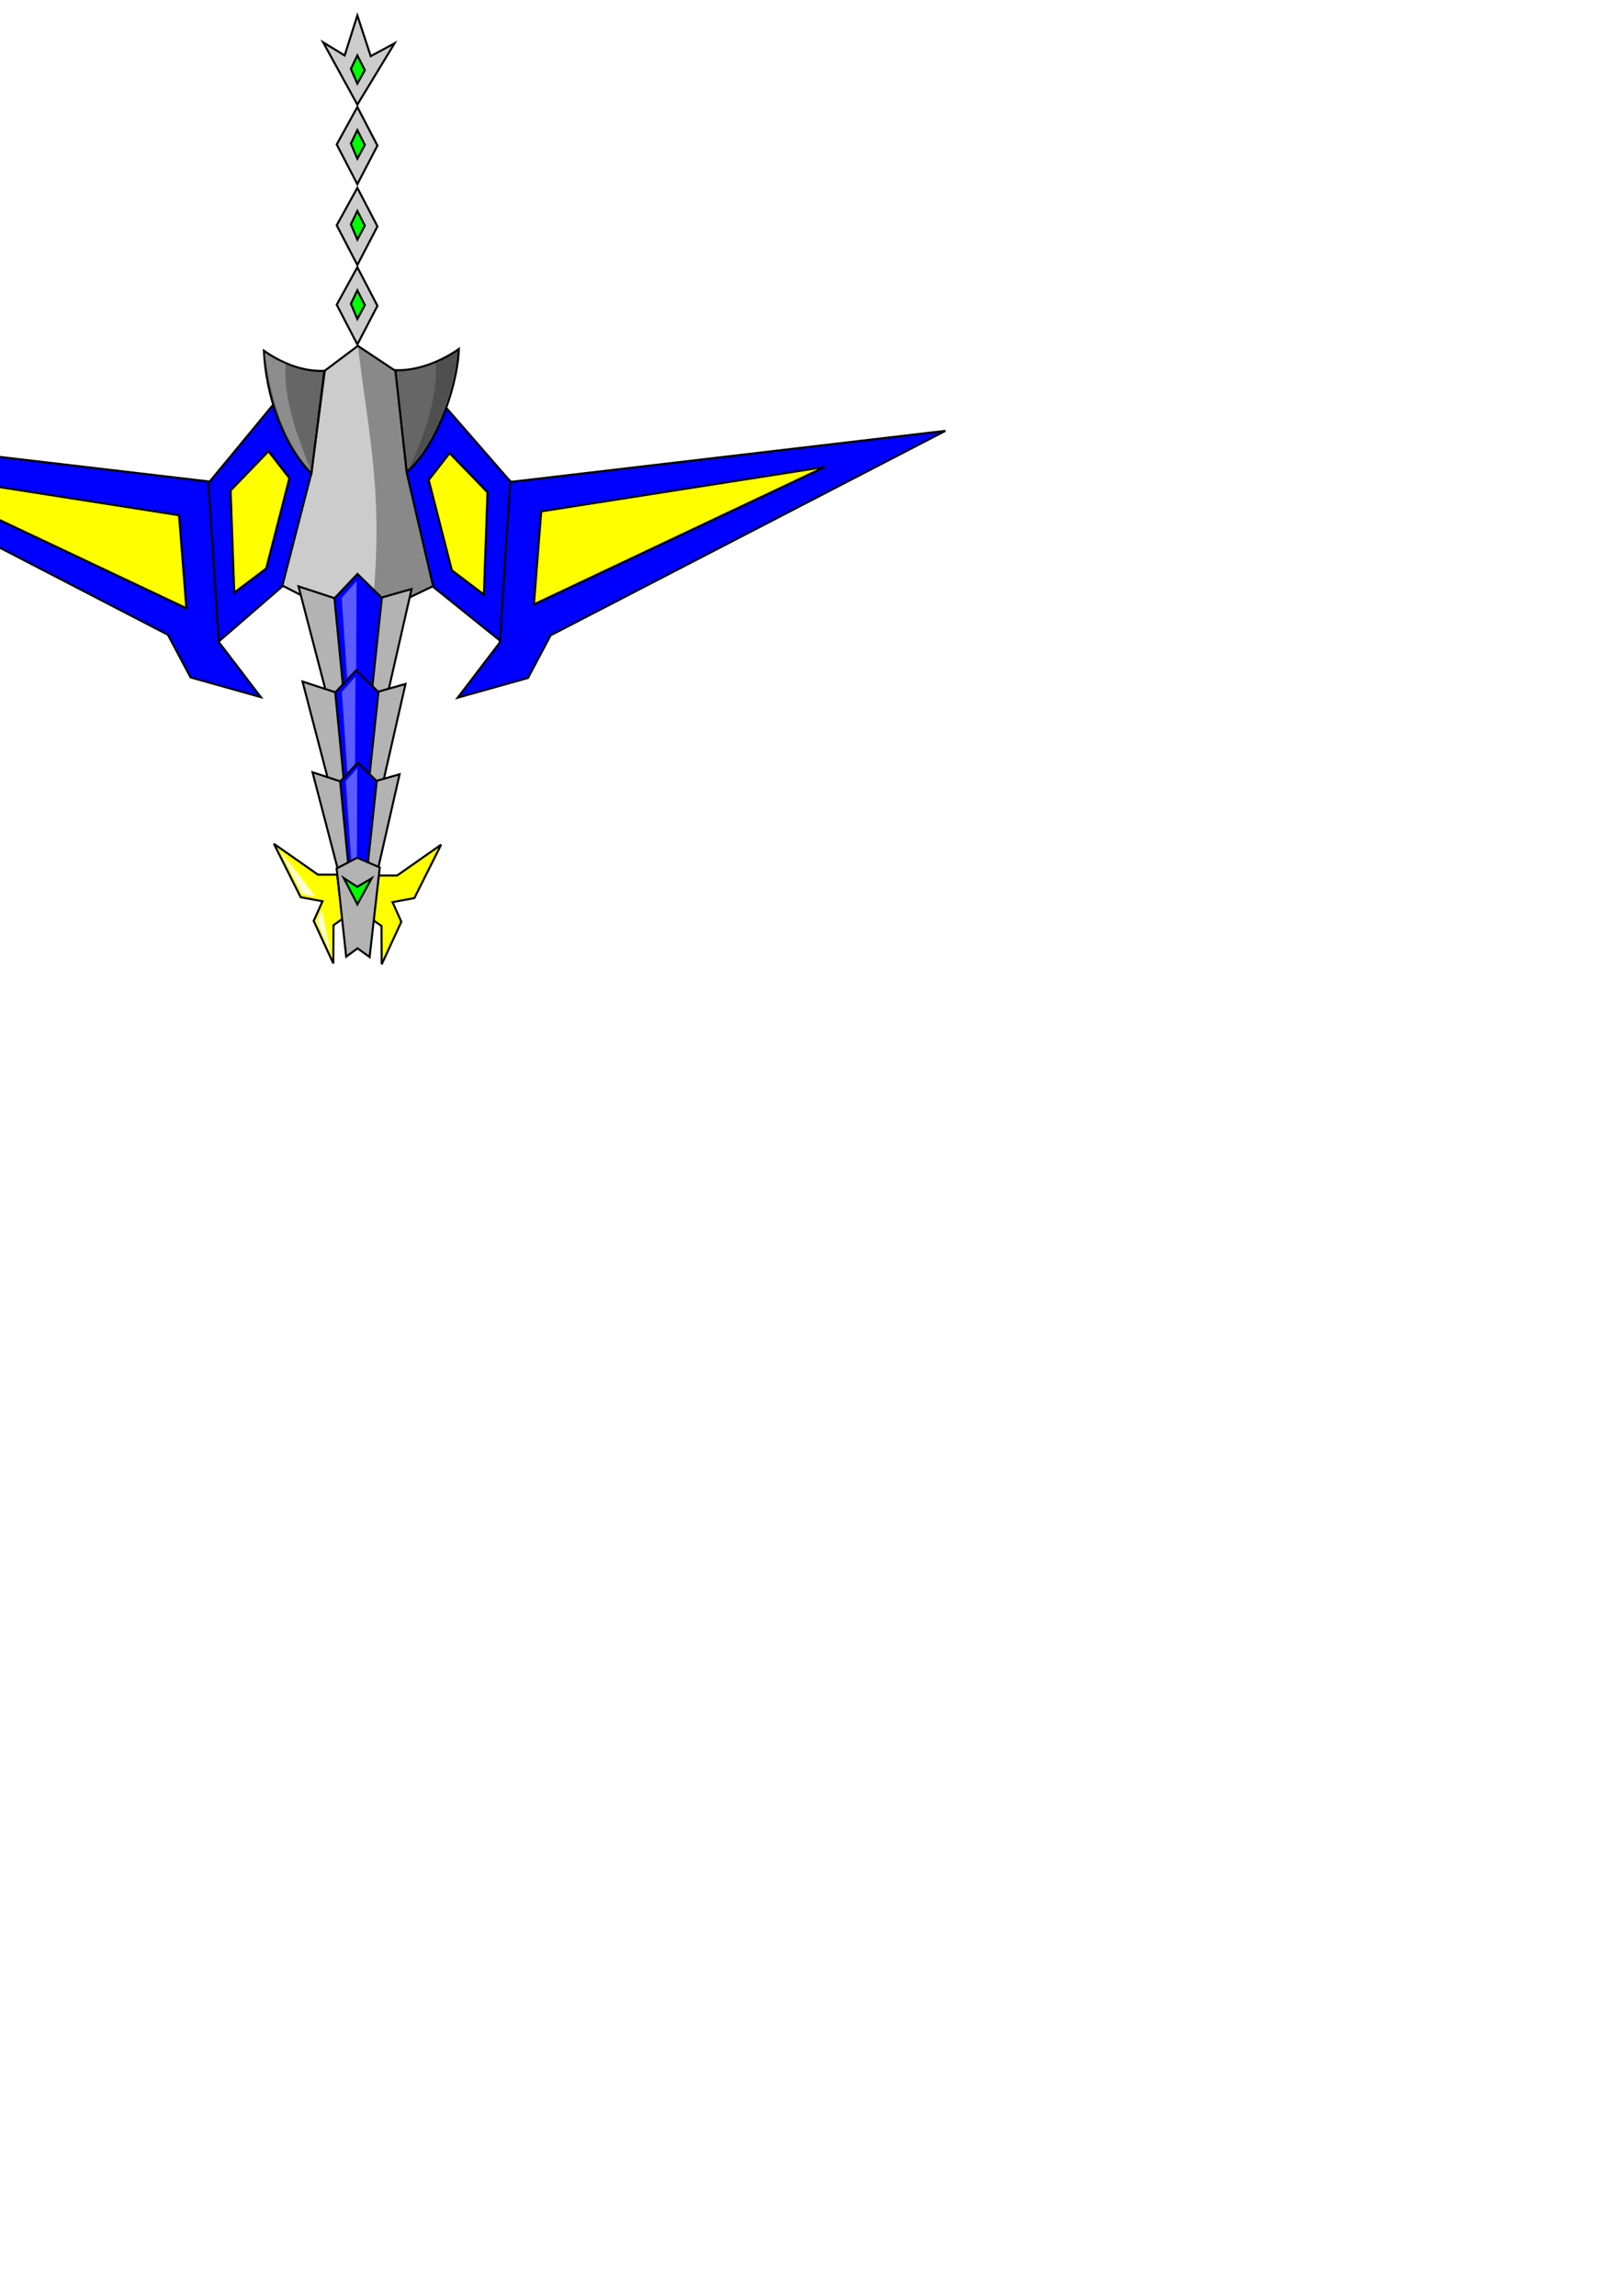 <?xml version="1.0" encoding="UTF-8" standalone="no"?>
<!-- Created with Inkscape (http://www.inkscape.org/) -->

<svg
   xmlns:dc="http://purl.org/dc/elements/1.1/"
   xmlns:cc="http://creativecommons.org/ns#"
   xmlns:rdf="http://www.w3.org/1999/02/22-rdf-syntax-ns#"
   xmlns:svg="http://www.w3.org/2000/svg"
   xmlns="http://www.w3.org/2000/svg"
   xmlns:xlink="http://www.w3.org/1999/xlink"
   xmlns:sodipodi="http://sodipodi.sourceforge.net/DTD/sodipodi-0.dtd"
   xmlns:inkscape="http://www.inkscape.org/namespaces/inkscape"
   width="210mm"
   height="297mm"
   id="svg2"
   version="1.1"
   inkscape:version="0.48.0 r9654"
   sodipodi:docname="bosses.svg">
  <defs
     id="defs4">
    <filter
       inkscape:collect="always"
       id="filter4422">
      <feGaussianBlur
         inkscape:collect="always"
         stdDeviation="0.323"
         id="feGaussianBlur4424" />
    </filter>
    <filter
       inkscape:collect="always"
       id="filter4434">
      <feGaussianBlur
         inkscape:collect="always"
         stdDeviation="0.241"
         id="feGaussianBlur4436" />
    </filter>
    <filter
       color-interpolation-filters="sRGB"
       inkscape:collect="always"
       id="filter4434-3">
      <feGaussianBlur
         inkscape:collect="always"
         stdDeviation="0.241"
         id="feGaussianBlur4436-4" />
    </filter>
    <filter
       color-interpolation-filters="sRGB"
       inkscape:collect="always"
       id="filter4422-6">
      <feGaussianBlur
         inkscape:collect="always"
         stdDeviation="0.323"
         id="feGaussianBlur4424-1" />
    </filter>
    <linearGradient
       inkscape:collect="always"
       xlink:href="#linearGradient3851"
       id="linearGradient4853"
       gradientUnits="userSpaceOnUse"
       x1="132.296"
       y1="704.864"
       x2="158.296"
       y2="704.864"
       gradientTransform="matrix(1.719,0,0,1.719,-888.866,-325.112)" />
    <linearGradient
       id="linearGradient3851">
      <stop
         style="stop-color:#0000ff;stop-opacity:1;"
         offset="0"
         id="stop3853" />
      <stop
         id="stop3869"
         offset="0.25"
         style="stop-color:#b3ffff;stop-opacity:1;" />
      <stop
         style="stop-color:#ffffff;stop-opacity:1;"
         offset="0.5"
         id="stop3871" />
      <stop
         id="stop3859"
         offset="0.75"
         style="stop-color:#b3ffff;stop-opacity:1;" />
      <stop
         style="stop-color:#0000ff;stop-opacity:1;"
         offset="1"
         id="stop3855" />
    </linearGradient>
    <linearGradient
       inkscape:collect="always"
       xlink:href="#linearGradient3977"
       id="linearGradient4857"
       gradientUnits="userSpaceOnUse"
       x1="122.965"
       y1="727.546"
       x2="167.43"
       y2="727.546"
       gradientTransform="matrix(1.719,0,0,1.719,-888.866,-325.112)" />
    <linearGradient
       id="linearGradient3977">
      <stop
         style="stop-color:#000071;stop-opacity:1;"
         offset="0"
         id="stop3979" />
      <stop
         style="stop-color:#0060b6;stop-opacity:1;"
         offset="1"
         id="stop3981" />
    </linearGradient>
    <linearGradient
       inkscape:collect="always"
       xlink:href="#linearGradient3961"
       id="linearGradient4860"
       gradientUnits="userSpaceOnUse"
       x1="162.49"
       y1="746.766"
       x2="205.373"
       y2="746.766"
       gradientTransform="matrix(1.719,0,0,1.719,-888.866,-325.112)" />
    <linearGradient
       id="linearGradient3961">
      <stop
         style="stop-color:#790000;stop-opacity:1;"
         offset="0"
         id="stop3963" />
      <stop
         style="stop-color:#ff0000;stop-opacity:1;"
         offset="1"
         id="stop3965" />
    </linearGradient>
    <linearGradient
       inkscape:collect="always"
       xlink:href="#linearGradient3961"
       id="linearGradient4863"
       gradientUnits="userSpaceOnUse"
       x1="84.698"
       y1="746.545"
       x2="127.582"
       y2="746.545"
       gradientTransform="matrix(1.719,0,0,1.719,-888.866,-325.112)" />
    <linearGradient
       id="linearGradient3803">
      <stop
         style="stop-color:#790000;stop-opacity:1;"
         offset="0"
         id="stop3805" />
      <stop
         style="stop-color:#ff0000;stop-opacity:1;"
         offset="1"
         id="stop3807" />
    </linearGradient>
  </defs>
  <sodipodi:namedview
     id="base"
     pagecolor="#000000"
     bordercolor="#666666"
     borderopacity="1.0"
     inkscape:pageopacity="0"
     inkscape:pageshadow="2"
     inkscape:zoom="0.175"
     inkscape:cx="-1081.0511"
     inkscape:cy="702.39245"
     inkscape:document-units="px"
     inkscape:current-layer="layer1"
     showgrid="false"
     showguides="true"
     inkscape:guide-bbox="true"
     inkscape:snap-to-guides="false"
     inkscape:window-width="958"
     inkscape:window-height="658"
     inkscape:window-x="190"
     inkscape:window-y="21"
     inkscape:window-maximized="0">
    <sodipodi:guide
       orientation="1,0"
       position="174.756,838.427"
       id="guide3904" />
  </sodipodi:namedview>
  <g
     inkscape:label="Capa 1"
     inkscape:groupmode="layer"
     id="layer1">
    <path
       style="fill:#0000ff;stroke:#000000;stroke-width:1;stroke-linecap:butt;stroke-linejoin:miter;stroke-miterlimit:4;stroke-opacity:1;stroke-dasharray:none"
       d="m 174.475,283.473 37.025,3.194 33.028,26.57 c 22.08,12.36 28.855,-54.623 3.969,-79.098 l -35.485,-40.727 -73.395,-2.839 -37.48,45.378 c -22.733,29.044 -31.718,55.775 3.929,78.496 l 32.307,-28.01 z"
       id="path3882"
       inkscape:connector-curvature="0"
       sodipodi:nodetypes="cccccccccc" />
    <path
       style="fill:#cccccc;stroke:#000000;stroke-width:1;stroke-linecap:butt;stroke-linejoin:miter;stroke-miterlimit:4;stroke-opacity:1;stroke-dasharray:none"
       d="m 152.237,231.469 -14.142,54.837 35.763,18.488 37.937,-18.208 -12.91,-55.556 -5.379,-49.606 -18.497,-12.313 -16.162,12.122 z"
       id="path4006"
       inkscape:connector-curvature="0"
       sodipodi:nodetypes="ccccccccc" />
    <path
       style="fill:#cccccc;stroke:#000000;stroke-width:1;stroke-linecap:butt;stroke-linejoin:miter;stroke-miterlimit:4;stroke-opacity:1;stroke-dasharray:none"
       d="m 174.756,51.155 -16.717,-30.452 10.509,6.415 6.208,-19.562 6.539,19.902 11.66,-6.285 z"
       id="path3016"
       inkscape:connector-curvature="0"
       sodipodi:nodetypes="ccccccc" />
    <path
       style="fill:#cccccc;stroke:#000000;stroke-width:1;stroke-linecap:butt;stroke-linejoin:miter;stroke-miterlimit:4;stroke-opacity:1;stroke-dasharray:none"
       d="m 174.756,130.67 -10.088,18.319 10.088,19.412 9.825,-18.867 z"
       id="path3005-0"
       inkscape:connector-curvature="0"
       sodipodi:nodetypes="ccccc" />
    <path
       style="fill:#00ff00;stroke:#000000;stroke-width:1;stroke-linecap:butt;stroke-linejoin:miter;stroke-miterlimit:4;stroke-opacity:1;stroke-dasharray:none"
       d="m 174.756,141.963 -3.157,6.566 3.157,7.45 3.662,-6.819 z"
       id="path3007-6"
       inkscape:connector-curvature="0"
       sodipodi:nodetypes="ccccc" />
    <path
       style="fill:#0000ff;stroke:#000000;stroke-width:1;stroke-linecap:butt;stroke-linejoin:miter;stroke-miterlimit:4;stroke-opacity:1;stroke-dasharray:none"
       d="m 244.387,314.223 -20.551,26.907 34.365,-9.655 11.091,-20.845 193.048,-99.971 -212.825,24.989 z"
       id="path3862-8"
       inkscape:connector-curvature="0"
       sodipodi:nodetypes="ccccccc" />
    <path
       style="fill:#00ff00;stroke:#000000;stroke-width:1;stroke-linecap:butt;stroke-linejoin:miter;stroke-miterlimit:4;stroke-opacity:1;stroke-dasharray:none"
       d="m 174.756,27.096 -3.157,6.566 3.157,7.234 3.662,-6.603 z"
       id="path3007-9"
       inkscape:connector-curvature="0"
       sodipodi:nodetypes="ccccc" />
    <path
       style="fill:#cccccc;stroke:#000000;stroke-width:1;stroke-linecap:butt;stroke-linejoin:miter;stroke-miterlimit:4;stroke-opacity:1;stroke-dasharray:none"
       d="m 174.756,91.846 -10.088,18.319 10.088,19.412 9.825,-18.867 z"
       id="path3005-0-7"
       inkscape:connector-curvature="0"
       sodipodi:nodetypes="ccccc" />
    <path
       style="fill:#00ff00;stroke:#000000;stroke-width:1;stroke-linecap:butt;stroke-linejoin:miter;stroke-miterlimit:4;stroke-opacity:1;stroke-dasharray:none"
       d="m 174.756,103.14 -3.157,6.566 3.157,7.45 3.662,-6.819 z"
       id="path3007-6-1"
       inkscape:connector-curvature="0"
       sodipodi:nodetypes="ccccc" />
    <path
       style="fill:#cccccc;stroke:#000000;stroke-width:1;stroke-linecap:butt;stroke-linejoin:miter;stroke-miterlimit:4;stroke-opacity:1;stroke-dasharray:none"
       d="m 174.756,52.318 -10.088,18.319 10.088,19.412 9.825,-18.867 z"
       id="path3005-0-0"
       inkscape:connector-curvature="0"
       sodipodi:nodetypes="ccccc" />
    <path
       style="fill:#00ff00;stroke:#000000;stroke-width:1;stroke-linecap:butt;stroke-linejoin:miter;stroke-miterlimit:4;stroke-opacity:1;stroke-dasharray:none"
       d="m 174.756,63.612 -3.157,6.566 3.157,7.45 3.662,-6.819 z"
       id="path3007-6-18"
       inkscape:connector-curvature="0"
       sodipodi:nodetypes="ccccc" />
    <path
       style="fill:#666666;stroke:#000000;stroke-width:1;stroke-linecap:butt;stroke-linejoin:miter;stroke-miterlimit:4;stroke-opacity:1;stroke-dasharray:none"
       d="m 129.047,171.469 c 10.149,7.105 20.467,10.274 29.547,9.849 l -6.313,50.255 c -14.476,-14.837 -22.23,-38.805 -23.234,-60.104 z"
       id="path3884"
       inkscape:connector-curvature="0"
       sodipodi:nodetypes="cccc" />
    <path
       style="fill:#000000;fill-opacity:0.332;stroke:none"
       d="m 175.089,169.594 18.036,12.054 5.357,48.839 12.946,56.071 -29.821,15 c 6.559,-57.945 -1.217,-87.476 -6.518,-131.964 z"
       id="path4348"
       inkscape:connector-curvature="0"
       sodipodi:nodetypes="cccccc" />
    <g
       id="g4030"
       transform="matrix(0.887,0,0,0.887,-82.523,-9.136)"
       style="stroke-width:1.127;stroke-miterlimit:4;stroke-dasharray:none">
      <path
         sodipodi:nodetypes="ccccccc"
         inkscape:connector-curvature="0"
         id="path3018-3"
         d="m 275.457,401.968 15.888,4.644 13.444,-5.133 15.155,-66.486 -31.043,8.8 -31.287,-10.266 z"
         style="fill:#b3b3b3;stroke:#000000;stroke-width:1.127;stroke-linecap:butt;stroke-linejoin:miter;stroke-miterlimit:4;stroke-opacity:1;stroke-dasharray:none" />
      <path
         sodipodi:nodetypes="ccccccc"
         inkscape:connector-curvature="0"
         id="path3020-1"
         d="m 283.768,405.146 6.111,9.044 6.693,-9.125 6.995,-65.183 -13.444,-13.199 -12.711,13.444 z"
         style="fill:#0000ff;stroke:#000000;stroke-width:1.127;stroke-linecap:butt;stroke-linejoin:miter;stroke-miterlimit:4;stroke-opacity:1;stroke-dasharray:none" />
      <path
         inkscape:connector-curvature="0"
         id="path4010"
         d="m 289.643,330.576 -8.214,9.286 4.286,62.857 3.571,5.714 z"
         style="opacity:0.358;fill:#ffffff;stroke:none" />
    </g>
    <g
       id="g4030-0"
       transform="matrix(0.808,0,0,0.808,-60.207,63.739)"
       style="stroke-width:1.237;stroke-miterlimit:4;stroke-dasharray:none">
      <path
         sodipodi:nodetypes="ccccccc"
         inkscape:connector-curvature="0"
         id="path3018-3-8"
         d="m 275.457,401.968 15.888,4.644 13.444,-5.133 15.155,-66.486 -31.043,8.8 -31.287,-10.266 z"
         style="fill:#b3b3b3;stroke:#000000;stroke-width:1.237;stroke-linecap:butt;stroke-linejoin:miter;stroke-miterlimit:4;stroke-opacity:1;stroke-dasharray:none" />
      <path
         sodipodi:nodetypes="ccccccc"
         inkscape:connector-curvature="0"
         id="path3020-1-6"
         d="m 283.768,405.146 6.111,9.044 6.693,-9.125 6.995,-65.183 -13.444,-13.199 -12.711,13.444 z"
         style="fill:#0000ff;stroke:#000000;stroke-width:1.237;stroke-linecap:butt;stroke-linejoin:miter;stroke-miterlimit:4;stroke-opacity:1;stroke-dasharray:none" />
      <path
         inkscape:connector-curvature="0"
         id="path4010-7"
         d="m 289.643,330.576 -8.214,9.286 4.286,62.857 3.571,5.714 z"
         style="opacity:0.358;fill:#ffffff;stroke:none" />
    </g>
    <g
       id="g4030-9"
       transform="matrix(0.683,0,0,0.683,-23.114,149.79)"
       style="stroke-width:1.465;stroke-miterlimit:4;stroke-dasharray:none">
      <path
         sodipodi:nodetypes="ccccccc"
         inkscape:connector-curvature="0"
         id="path3018-3-1"
         d="m 275.457,401.968 15.888,4.644 13.444,-5.133 15.155,-66.486 -31.043,8.8 -31.287,-10.266 z"
         style="fill:#b3b3b3;stroke:#000000;stroke-width:1.465;stroke-linecap:butt;stroke-linejoin:miter;stroke-miterlimit:4;stroke-opacity:1;stroke-dasharray:none" />
      <path
         sodipodi:nodetypes="ccccccc"
         inkscape:connector-curvature="0"
         id="path3020-1-7"
         d="m 283.768,405.146 6.111,9.044 6.693,-9.125 6.995,-65.183 -13.444,-13.199 -12.711,13.444 z"
         style="fill:#0000ff;stroke:#000000;stroke-width:1.465;stroke-linecap:butt;stroke-linejoin:miter;stroke-miterlimit:4;stroke-opacity:1;stroke-dasharray:none" />
      <path
         inkscape:connector-curvature="0"
         id="path4010-5"
         d="m 289.643,330.576 -8.214,9.286 4.286,62.857 3.571,5.714 z"
         style="opacity:0.358;fill:#ffffff;stroke:none" />
    </g>
    <path
       style="fill:#ffff00;stroke:#000000;stroke-width:1;stroke-linecap:butt;stroke-linejoin:miter;stroke-miterlimit:4;stroke-opacity:1;stroke-dasharray:none"
       d="m 196.265,450.692 -9.596,20.814 -0.101,-18.753 -4.487,-3.141 2.692,-21.537 9.422,0 21.528,-15.081 -13.094,26.115 -10.677,1.978 z"
       id="path2985-1"
       inkscape:connector-curvature="0"
       sodipodi:nodetypes="cccccccccc" />
    <path
       style="fill:#ffff00;stroke:#000000;stroke-width:1;stroke-linecap:butt;stroke-linejoin:miter;stroke-miterlimit:4;stroke-opacity:1;stroke-dasharray:none"
       d="m 153.405,450.269 9.596,20.814 0.101,-18.753 4.487,-3.141 -2.692,-21.537 -9.422,0 -21.528,-15.081 13.094,26.115 10.677,1.978 z"
       id="path2985-1-2"
       inkscape:connector-curvature="0"
       sodipodi:nodetypes="cccccccccc" />
    <path
       style="fill:#b3b3b3;stroke:#000000;stroke-width:1;stroke-linecap:butt;stroke-linejoin:miter;stroke-miterlimit:4;stroke-opacity:1;stroke-dasharray:none"
       d="m 169.299,467.76 5.558,-4.074 5.892,4.259 4.977,-43.805 -11.058,-4.758 -10.042,5.234 z"
       id="path3963"
       inkscape:connector-curvature="0"
       sodipodi:nodetypes="ccccccc" />
    <path
       style="fill:#666666;stroke:#000000;stroke-width:1;stroke-linecap:butt;stroke-linejoin:miter;stroke-miterlimit:4;stroke-opacity:1;stroke-dasharray:none"
       d="m 224.416,170.634 c -10.149,7.105 -21.983,10.78 -31.062,10.354 l 5.556,49.75 c 12.961,-10.753 24.503,-38.805 25.506,-60.104 z"
       id="path3884-5"
       inkscape:connector-curvature="0"
       sodipodi:nodetypes="cccc" />
    <path
       style="fill:#ffff00;stroke:#000000;stroke-width:1px;stroke-linecap:butt;stroke-linejoin:miter;stroke-opacity:1"
       d="m 403.368,228.302 -138.693,21.729 -3.576,45.482 z"
       id="path4227"
       inkscape:connector-curvature="0"
       sodipodi:nodetypes="cccc" />
    <path
       style="fill:#00ff00;stroke:#000000;stroke-width:1px;stroke-linecap:butt;stroke-linejoin:miter;stroke-opacity:1"
       d="m 168.102,429.289 6.593,4.321 7.069,-4.169 -6.995,12.739 z"
       id="path4229"
       inkscape:connector-curvature="0"
       sodipodi:nodetypes="ccccc" />
    <path
       style="fill:#ffff00;stroke:#000000;stroke-width:1px;stroke-linecap:butt;stroke-linejoin:miter;stroke-opacity:1"
       d="m 220.971,278.838 -11.32,-44.141 10.223,-13.15 18.522,19.157 -1.768,50.003 z"
       id="path4235"
       inkscape:connector-curvature="0"
       sodipodi:nodetypes="cccccc" />
    <path
       style="fill:#0000ff;stroke:#000000;stroke-width:1;stroke-linecap:butt;stroke-linejoin:miter;stroke-miterlimit:4;stroke-opacity:1;stroke-dasharray:none"
       d="M 107.007,313.957 127.558,340.863 93.193,331.209 82.102,310.364 -110.946,210.393 101.879,235.382 z"
       id="path3862-8-0"
       inkscape:connector-curvature="0"
       sodipodi:nodetypes="ccccccc" />
    <path
       style="fill:#ffff00;stroke:#000000;stroke-width:1px;stroke-linecap:butt;stroke-linejoin:miter;stroke-opacity:1"
       d="m 130.195,277.93 11.32,-44.141 -10.223,-13.15 -18.522,19.157 1.768,50.003 z"
       id="path4235-4"
       inkscape:connector-curvature="0"
       sodipodi:nodetypes="cccccc" />
    <path
       style="fill:#ffff00;stroke:#000000;stroke-width:1px;stroke-linecap:butt;stroke-linejoin:miter;stroke-opacity:1;fill-opacity:1"
       d="m -51.134,230.185 138.693,21.729 3.576,45.482 z"
       id="path4227-5"
       inkscape:connector-curvature="0"
       sodipodi:nodetypes="cccc" />
    <path
       style="fill:#ffffff;fill-opacity:0.254;stroke:none"
       d="m 129.3,172.519 c 3.702,2.466 6.317,3.725 10.509,5.255 -1.773,17.884 6.954,38.397 12.219,52.324 -11.111,-10.827 -19.096,-31.302 -22.728,-57.579 z"
       id="path4368"
       inkscape:connector-curvature="0"
       sodipodi:nodetypes="cccc" />
    <path
       style="fill:#000000;fill-opacity:0.229;stroke:none"
       d="m 224.043,171.43 c -3.702,2.466 -6.853,3.725 -11.045,5.255 1.686,17.459 -7.006,40.42 -13.29,52.681 11.111,-10.827 20.703,-31.659 24.336,-57.936 z"
       id="path4368-8"
       inkscape:connector-curvature="0"
       sodipodi:nodetypes="cccc" />
    <path
       style="fill:#ffffff;fill-opacity:0.82;stroke:none;filter:url(#filter4422)"
       d="m 136.67,415.535 10.997,21.522 6.726,1.356 z"
       id="path4390"
       inkscape:connector-curvature="0"
       sodipodi:nodetypes="cccc" />
    <path
       style="fill:#ffffff;fill-opacity:0.82;stroke:none;filter:url(#filter4434)"
       d="m 161.95,466.941 -4.591,-22.324 -2.55,5.751 z"
       id="path4390-3"
       inkscape:connector-curvature="0"
       sodipodi:nodetypes="cccc" />
    <path
       style="fill:#0000ff;stroke:#000000;stroke-width:1px;stroke-linecap:butt;stroke-linejoin:miter;stroke-opacity:1"
       d="m -700.361,341.954 40.406,-16.162 15.78,-58.055 -13.744,-21.099 -61.635,62.992 c -20.135,23.74 4.903,44.27 19.193,32.325 z"
       id="path4456"
       inkscape:connector-curvature="0"
       sodipodi:nodetypes="cccccc" />
    <path
       style="fill:#ffff00;stroke:#000000;stroke-width:1px;stroke-linecap:butt;stroke-linejoin:miter;stroke-opacity:1"
       d="m -662.069,262.616 8.058,11.893 -13.224,43.35 -25.045,9.449 c -19.366,9.449 -24.221,-11.082 -11.913,-22.162 z"
       id="path4460"
       inkscape:connector-curvature="0"
       sodipodi:nodetypes="cccccc" />
    <path
       style="fill:#0000ff;stroke:#000000;stroke-width:1;stroke-linecap:butt;stroke-linejoin:miter;stroke-miterlimit:4;stroke-opacity:1;stroke-dasharray:none"
       d="m -705.454,358.599 27.203,18.569 -43.449,0.213 -11.094,-29.128 -173.292,-102.279 133.576,20.94 1.71,-15.835 32.3,31.214 32.446,17.513 c 17.745,10.773 22.381,28.044 12.39,43.91 z"
       id="path3862-8-0-5"
       inkscape:connector-curvature="0"
       sodipodi:nodetypes="ccccccccccc"
       inkscape:transform-center-x="89.747399"
       inkscape:transform-center-y="-16.921666" />
    <path
       style="fill:#ffff00;stroke:#000000;stroke-width:1px;stroke-linecap:butt;stroke-linejoin:miter;stroke-opacity:1"
       d="m -849.359,267.203 85.358,13.132 49.497,27.274 c 24.685,12.692 9.121,26.353 2.02,37.881 z"
       id="path4458"
       inkscape:connector-curvature="0"
       sodipodi:nodetypes="ccccc" />
    <path
       style="fill:#cccccc;stroke:#000000;stroke-width:1;stroke-linecap:butt;stroke-linejoin:miter;stroke-miterlimit:4;stroke-opacity:1;stroke-dasharray:none"
       d="m -644.962,271.082 -14.142,54.837 35.763,18.488 37.937,-18.208 -12.152,-55.556 -6.137,-49.606 -18.497,-12.313 -16.162,12.122 z"
       id="path4006-7"
       inkscape:connector-curvature="0"
       sodipodi:nodetypes="ccccccccc" />
    <path
       style="fill:#666666;stroke:#000000;stroke-width:1;stroke-linecap:butt;stroke-linejoin:miter;stroke-miterlimit:4;stroke-opacity:1;stroke-dasharray:none"
       d="m -668.09,211.158 c 10.149,7.105 20.467,10.274 29.547,9.849 l -6.313,50.255 c -14.476,-14.837 -22.23,-38.805 -23.234,-60.104 z"
       id="path3884-50"
       inkscape:connector-curvature="0"
       sodipodi:nodetypes="cccc" />
    <path
       style="fill:#0000ff;stroke:#000000;stroke-width:1px;stroke-linecap:butt;stroke-linejoin:miter;stroke-opacity:1"
       d="m -545.497,341.647 -40.406,-16.162 -12.025,-54.998 12.667,-21.478 58.956,60.313 c 20.135,23.74 -4.903,44.27 -19.193,32.325 z"
       id="path4456-1"
       inkscape:connector-curvature="0"
       sodipodi:nodetypes="cccccc" />
    <path
       style="fill:#ffff00;stroke:#000000;stroke-width:1px;stroke-linecap:butt;stroke-linejoin:miter;stroke-opacity:1"
       d="m -579.936,264.407 -8.604,12.933 9.918,40.212 25.045,9.449 c 19.366,9.449 24.221,-11.082 11.913,-22.162 z"
       id="path4460-8"
       inkscape:connector-curvature="0"
       sodipodi:nodetypes="cccccc" />
    <path
       style="fill:#0000ff;stroke:#000000;stroke-width:1;stroke-linecap:butt;stroke-linejoin:miter;stroke-miterlimit:4;stroke-opacity:1;stroke-dasharray:none"
       d="m -540.404,358.292 -27.203,18.569 43.449,0.213 11.094,-29.128 173.292,-102.279 -133.576,20.94 -1.71,-15.835 -32.3,31.214 -32.446,17.513 c -17.745,10.773 -22.381,28.044 -12.39,43.91 z"
       id="path3862-8-0-5-3"
       inkscape:connector-curvature="0"
       sodipodi:nodetypes="ccccccccccc"
       inkscape:transform-center-x="-89.747399"
       inkscape:transform-center-y="-16.921666" />
    <path
       style="fill:#ffff00;stroke:#000000;stroke-width:1px;stroke-linecap:butt;stroke-linejoin:miter;stroke-opacity:1"
       d="m -396.499,266.896 -85.358,13.132 -49.497,27.274 c -24.685,12.692 -9.121,26.353 -2.02,37.881 z"
       id="path4458-4"
       inkscape:connector-curvature="0"
       sodipodi:nodetypes="ccccc" />
    <path
       style="fill:#cccccc;stroke:#000000;stroke-width:1;stroke-linecap:butt;stroke-linejoin:miter;stroke-miterlimit:4;stroke-opacity:1;stroke-dasharray:none"
       d="m -620.974,92.26 -16.717,-30.452 10.509,6.415 6.208,-19.562 6.539,19.902 11.66,-6.285 z"
       id="path3016-5"
       inkscape:connector-curvature="0"
       sodipodi:nodetypes="ccccccc" />
    <path
       style="fill:#cccccc;stroke:#000000;stroke-width:1;stroke-linecap:butt;stroke-linejoin:miter;stroke-miterlimit:4;stroke-opacity:1;stroke-dasharray:none"
       d="m -620.974,171.774 -10.088,18.319 10.088,19.412 9.825,-18.867 z"
       id="path3005-0-03"
       inkscape:connector-curvature="0"
       sodipodi:nodetypes="ccccc" />
    <path
       style="fill:#00ff00;stroke:#000000;stroke-width:1;stroke-linecap:butt;stroke-linejoin:miter;stroke-miterlimit:4;stroke-opacity:1;stroke-dasharray:none"
       d="m -620.974,183.068 -3.157,6.566 3.157,7.45 3.662,-6.819 z"
       id="path3007-6-17"
       inkscape:connector-curvature="0"
       sodipodi:nodetypes="ccccc" />
    <path
       style="fill:#00ff00;stroke:#000000;stroke-width:1;stroke-linecap:butt;stroke-linejoin:miter;stroke-miterlimit:4;stroke-opacity:1;stroke-dasharray:none"
       d="m -620.974,68.201 -3.157,6.566 3.157,7.234 3.662,-6.603 z"
       id="path3007-9-0"
       inkscape:connector-curvature="0"
       sodipodi:nodetypes="ccccc" />
    <path
       style="fill:#cccccc;stroke:#000000;stroke-width:1;stroke-linecap:butt;stroke-linejoin:miter;stroke-miterlimit:4;stroke-opacity:1;stroke-dasharray:none"
       d="m -620.974,132.951 -10.088,18.319 10.088,19.412 9.825,-18.867 z"
       id="path3005-0-7-0"
       inkscape:connector-curvature="0"
       sodipodi:nodetypes="ccccc" />
    <path
       style="fill:#00ff00;stroke:#000000;stroke-width:1;stroke-linecap:butt;stroke-linejoin:miter;stroke-miterlimit:4;stroke-opacity:1;stroke-dasharray:none"
       d="m -620.974,144.244 -3.157,6.566 3.157,7.45 3.662,-6.819 z"
       id="path3007-6-1-5"
       inkscape:connector-curvature="0"
       sodipodi:nodetypes="ccccc" />
    <path
       style="fill:#cccccc;stroke:#000000;stroke-width:1;stroke-linecap:butt;stroke-linejoin:miter;stroke-miterlimit:4;stroke-opacity:1;stroke-dasharray:none"
       d="m -620.974,93.423 -10.088,18.319 10.088,19.412 9.825,-18.867 z"
       id="path3005-0-0-2"
       inkscape:connector-curvature="0"
       sodipodi:nodetypes="ccccc" />
    <path
       style="fill:#00ff00;stroke:#000000;stroke-width:1;stroke-linecap:butt;stroke-linejoin:miter;stroke-miterlimit:4;stroke-opacity:1;stroke-dasharray:none"
       d="m -620.974,104.716 -3.157,6.566 3.157,7.45 3.662,-6.819 z"
       id="path3007-6-18-8"
       inkscape:connector-curvature="0"
       sodipodi:nodetypes="ccccc" />
    <path
       sodipodi:type="arc"
       style="fill:#000000;fill-opacity:1;fill-rule:nonzero;stroke:none"
       id="path4585"
       sodipodi:cx="-624.27429"
       sodipodi:cy="26.80481"
       sodipodi:rx="6.3134532"
       sodipodi:ry="6.0609155"
       d="m -617.961,26.805 a 6.313,6.061 0 1 1 -12.627,0 6.313,6.061 0 1 1 12.627,0 z"
       transform="matrix(0.56,0,0,0.56,-271.145,116.345)" />
    <path
       sodipodi:type="arc"
       style="fill:#000000;fill-opacity:1;fill-rule:nonzero;stroke:none"
       id="path4585-1"
       sodipodi:cx="-624.27429"
       sodipodi:cy="26.80481"
       sodipodi:rx="6.3134532"
       sodipodi:ry="6.0609155"
       d="m -617.961,26.805 a 6.313,6.061 0 1 1 -12.627,0 6.313,6.061 0 1 1 12.627,0 z"
       transform="matrix(0.56,0,0,0.56,-270.893,156.498)" />
    <path
       sodipodi:type="arc"
       style="fill:#000000;fill-opacity:1;fill-rule:nonzero;stroke:none"
       id="path4585-3"
       sodipodi:cx="-624.27429"
       sodipodi:cy="26.80481"
       sodipodi:rx="6.3134532"
       sodipodi:ry="6.0609155"
       d="m -617.961,26.805 a 6.313,6.061 0 1 1 -12.627,0 6.313,6.061 0 1 1 12.627,0 z"
       transform="matrix(0.56,0,0,0.56,-271.145,77.454)" />
    <path
       sodipodi:type="arc"
       style="fill:#000000;fill-opacity:1;fill-rule:nonzero;stroke:none"
       id="path4585-4"
       sodipodi:cx="-624.27429"
       sodipodi:cy="26.80481"
       sodipodi:rx="6.3134532"
       sodipodi:ry="6.0609155"
       d="m -617.961,26.805 a 6.313,6.061 0 1 1 -12.627,0 6.313,6.061 0 1 1 12.627,0 z"
       transform="matrix(0.56,0,0,0.56,-271.65,193.874)" />
    <g
       id="g4030-9-5"
       transform="matrix(0.683,0,0,0.683,-820.013,98.814)"
       style="stroke-width:1.465;stroke-miterlimit:4;stroke-dasharray:none">
      <path
         sodipodi:nodetypes="ccccccc"
         inkscape:connector-curvature="0"
         id="path3018-3-1-3"
         d="m 275.457,401.968 15.888,4.644 13.444,-5.133 15.155,-66.486 -31.043,8.8 -31.287,-10.266 z"
         style="fill:#b3b3b3;stroke:#000000;stroke-width:1.465;stroke-linecap:butt;stroke-linejoin:miter;stroke-miterlimit:4;stroke-opacity:1;stroke-dasharray:none" />
      <path
         sodipodi:nodetypes="ccccccc"
         inkscape:connector-curvature="0"
         id="path3020-1-7-5"
         d="m 283.768,405.146 6.111,9.044 6.693,-9.125 6.995,-65.183 -13.444,-13.199 -12.711,13.444 z"
         style="fill:#0000ff;stroke:#000000;stroke-width:1.465;stroke-linecap:butt;stroke-linejoin:miter;stroke-miterlimit:4;stroke-opacity:1;stroke-dasharray:none" />
      <path
         inkscape:connector-curvature="0"
         id="path4010-5-8"
         d="m 289.643,330.576 -8.214,9.286 4.286,62.857 3.571,5.714 z"
         style="opacity:0.358;fill:#ffffff;stroke:none" />
    </g>
    <g
       id="g4030-9-5-7"
       transform="matrix(0.683,0,0,0.683,-818.289,137.558)"
       style="stroke-width:1.465;stroke-miterlimit:4;stroke-dasharray:none">
      <path
         sodipodi:nodetypes="ccccccc"
         inkscape:connector-curvature="0"
         id="path3018-3-1-3-3"
         d="m 275.457,401.968 15.888,4.644 13.444,-5.133 15.155,-66.486 -31.043,8.8 -31.287,-10.266 z"
         style="fill:#b3b3b3;stroke:#000000;stroke-width:1.465;stroke-linecap:butt;stroke-linejoin:miter;stroke-miterlimit:4;stroke-opacity:1;stroke-dasharray:none" />
      <path
         sodipodi:nodetypes="ccccccc"
         inkscape:connector-curvature="0"
         id="path3020-1-7-5-3"
         d="m 283.768,405.146 6.111,9.044 6.693,-9.125 6.995,-65.183 -13.444,-13.199 -12.711,13.444 z"
         style="fill:#0000ff;stroke:#000000;stroke-width:1.465;stroke-linecap:butt;stroke-linejoin:miter;stroke-miterlimit:4;stroke-opacity:1;stroke-dasharray:none" />
      <path
         inkscape:connector-curvature="0"
         id="path4010-5-8-3"
         d="m 289.643,330.576 -8.214,9.286 4.286,62.857 3.571,5.714 z"
         style="opacity:0.358;fill:#ffffff;stroke:none" />
    </g>
    <g
       id="g4030-9-5-8"
       transform="matrix(0.683,0,0,0.683,-818.585,180.17)"
       style="stroke-width:1.465;stroke-miterlimit:4;stroke-dasharray:none">
      <path
         sodipodi:nodetypes="ccccccc"
         inkscape:connector-curvature="0"
         id="path3018-3-1-3-9"
         d="m 275.457,401.968 15.888,4.644 13.444,-5.133 15.155,-66.486 -31.043,8.8 -31.287,-10.266 z"
         style="fill:#b3b3b3;stroke:#000000;stroke-width:1.465;stroke-linecap:butt;stroke-linejoin:miter;stroke-miterlimit:4;stroke-opacity:1;stroke-dasharray:none" />
      <path
         sodipodi:nodetypes="ccccccc"
         inkscape:connector-curvature="0"
         id="path3020-1-7-5-9"
         d="m 283.768,405.146 6.111,9.044 6.693,-9.125 6.995,-65.183 -13.444,-13.199 -12.711,13.444 z"
         style="fill:#0000ff;stroke:#000000;stroke-width:1.465;stroke-linecap:butt;stroke-linejoin:miter;stroke-miterlimit:4;stroke-opacity:1;stroke-dasharray:none" />
      <path
         inkscape:connector-curvature="0"
         id="path4010-5-8-6"
         d="m 289.643,330.576 -8.214,9.286 4.286,62.857 3.571,5.714 z"
         style="opacity:0.358;fill:#ffffff;stroke:none" />
    </g>
    <g
       id="g4664"
       transform="translate(-166.982,-50.305)">
      <path
         sodipodi:nodetypes="cccccccccc"
         inkscape:connector-curvature="0"
         id="path2985-1-23"
         d="m -433.139,527.656 -9.596,20.814 -0.101,-18.753 -4.487,-3.141 2.692,-21.537 9.422,0 21.528,-15.081 -13.094,26.115 -10.677,1.978 z"
         style="fill:#ffff00;stroke:#000000;stroke-width:1;stroke-linecap:butt;stroke-linejoin:miter;stroke-miterlimit:4;stroke-opacity:1;stroke-dasharray:none" />
      <path
         sodipodi:nodetypes="cccccccccc"
         inkscape:connector-curvature="0"
         id="path2985-1-2-4"
         d="m -475.998,527.233 9.596,20.814 0.101,-18.753 4.487,-3.141 -2.692,-21.537 -9.422,0 -21.528,-15.081 13.094,26.115 10.677,1.978 z"
         style="fill:#ffff00;stroke:#000000;stroke-width:1;stroke-linecap:butt;stroke-linejoin:miter;stroke-miterlimit:4;stroke-opacity:1;stroke-dasharray:none" />
      <path
         sodipodi:nodetypes="ccccccc"
         inkscape:connector-curvature="0"
         id="path3963-6"
         d="m -460.104,544.724 5.558,-4.074 5.892,4.259 4.977,-43.805 -11.058,-4.758 -10.042,5.234 z"
         style="fill:#b3b3b3;stroke:#000000;stroke-width:1;stroke-linecap:butt;stroke-linejoin:miter;stroke-miterlimit:4;stroke-opacity:1;stroke-dasharray:none" />
      <path
         sodipodi:nodetypes="ccccc"
         inkscape:connector-curvature="0"
         id="path4229-3"
         d="m -461.301,506.253 6.593,4.321 7.069,-4.169 -6.995,12.739 z"
         style="fill:#00ff00;stroke:#000000;stroke-width:1px;stroke-linecap:butt;stroke-linejoin:miter;stroke-opacity:1" />
      <path
         sodipodi:nodetypes="cccc"
         inkscape:connector-curvature="0"
         id="path4390-2"
         d="m -492.733,492.499 10.997,21.522 6.726,1.356 z"
         style="fill:#ffffff;fill-opacity:0.82;stroke:none;filter:url(#filter4422-6)" />
      <path
         sodipodi:nodetypes="cccc"
         inkscape:connector-curvature="0"
         id="path4390-3-0"
         d="m -467.453,543.904 -4.591,-22.324 -2.55,5.751 z"
         style="fill:#ffffff;fill-opacity:0.82;stroke:none;filter:url(#filter4434-3)" />
    </g>
    <path
       style="fill:#666666;stroke:#000000;stroke-width:1;stroke-linecap:butt;stroke-linejoin:miter;stroke-miterlimit:4;stroke-opacity:1;stroke-dasharray:none"
       d="m -573.893,211.41 c -10.149,7.105 -20.467,10.274 -29.547,9.849 l 6.313,50.255 c 14.476,-14.837 22.23,-38.805 23.234,-60.104 z"
       id="path3884-50-5"
       inkscape:connector-curvature="0"
       sodipodi:nodetypes="cccc" />
    <path
       inkscape:connector-curvature="0"
       style="fill:#666666;fill-rule:evenodd;stroke:#000000;stroke-width:1.719px;stroke-linecap:butt;stroke-linejoin:miter;stroke-opacity:1"
       d="m -774.145,1007.557 c 9.854,-14.493 23.784,-26.816 31.316,-30.088 0.107,-0.69 0.724,-40.794 0.703,-43.203 -0.197,-22.052 -25.52,-26.891 -32.019,73.291 z"
       id="path7686"
       sodipodi:nodetypes="ccsc" />
    <path
       inkscape:connector-curvature="0"
       style="fill:url(#linearGradient4863);fill-opacity:1;fill-rule:evenodd;stroke:#000000;stroke-width:1.47px;stroke-linecap:butt;stroke-linejoin:miter;stroke-opacity:1"
       d="m -742.507,977.594 c 24.087,-14.857 48.173,-13.331 72.26,-1.854 l 0,-36.466 c -25.686,15.383 -48.45,15.513 -71.785,12.979 l -0.475,25.34 z"
       id="path7688"
       sodipodi:nodetypes="ccccc" />
    <path
       inkscape:connector-curvature="0"
       style="fill:url(#linearGradient4860);fill-opacity:1;fill-rule:evenodd;stroke:#000000;stroke-width:1.47px;stroke-linecap:butt;stroke-linejoin:miter;stroke-opacity:1"
       d="m -536.5,977.975 c -24.087,-14.857 -48.173,-13.331 -72.26,-1.854 l 0,-36.466 c 25.686,15.383 48.45,15.513 71.785,12.979 l 0.475,25.34 z"
       id="path7700"
       sodipodi:nodetypes="ccccc" />
    <path
       inkscape:connector-curvature="0"
       style="fill:url(#linearGradient4857);fill-opacity:1;fill-rule:evenodd;stroke:#000000;stroke-width:1.442px;stroke-linecap:butt;stroke-linejoin:miter;stroke-opacity:1"
       d="m -670.475,975.171 0.35,-42.632 c -21.37,-32.811 14.467,-84.275 31.771,-84.372 18.256,-0.101 50.673,50.929 29.945,85.438 l -0.297,41.873 c -0.476,36.827 -61.201,37.66 -61.769,-0.307 z"
       id="path7690"
       sodipodi:nodetypes="ccsccc" />
    <path
       inkscape:connector-curvature="0"
       style="fill:#666666;fill-rule:evenodd;stroke:#000000;stroke-width:1.719px;stroke-linecap:butt;stroke-linejoin:miter;stroke-opacity:1"
       d="m -504.971,1008.047 c -9.854,-14.493 -23.784,-26.816 -31.316,-30.088 -0.107,-0.69 -0.724,-40.794 -0.703,-43.203 0.197,-22.052 25.52,-26.891 32.019,73.291 z"
       id="path7698"
       sodipodi:nodetypes="ccsc" />
    <path
       inkscape:connector-curvature="0"
       style="fill:url(#linearGradient4853);fill-opacity:1;fill-rule:evenodd;stroke:#000000;stroke-width:0.86;stroke-linecap:butt;stroke-linejoin:miter;stroke-miterlimit:4;stroke-opacity:1;stroke-dasharray:none"
       d="m -660.547,890.275 c 13.526,-29.951 31.293,-30.334 42.983,-0.614 l -2.568,16.294 c -11.129,-28.452 -26.511,-28.488 -36.805,-0.651 l -3.61,-15.029 z"
       id="path7704"
       sodipodi:nodetypes="ccccc" />
    <path
       inkscape:connector-curvature="0"
       style="fill:#ffffff;fill-opacity:0.342;fill-rule:evenodd;stroke:none"
       d="m -528.239,922.015 c 17.454,9.677 22.477,83.964 22.477,83.964 -6.203,-9.708 -9.062,-12.23 -15.265,-18.044 1.023,-17.362 -2.377,-45.447 -7.212,-65.92 z"
       id="path3957"
       sodipodi:nodetypes="cccc" />
    <path
       inkscape:connector-curvature="0"
       style="fill:#ffffff;fill-opacity:0.342;fill-rule:evenodd;stroke:none"
       d="m -749.201,922.064 c 8.711,0.527 5.887,24.857 5.913,55.242 -5.928,1.68 -3.941,1.533 -12.378,7.639 1.631,-13.259 7.653,-46.055 6.465,-62.881 z"
       id="path3959"
       sodipodi:nodetypes="cccc" />
  </g>
</svg>
